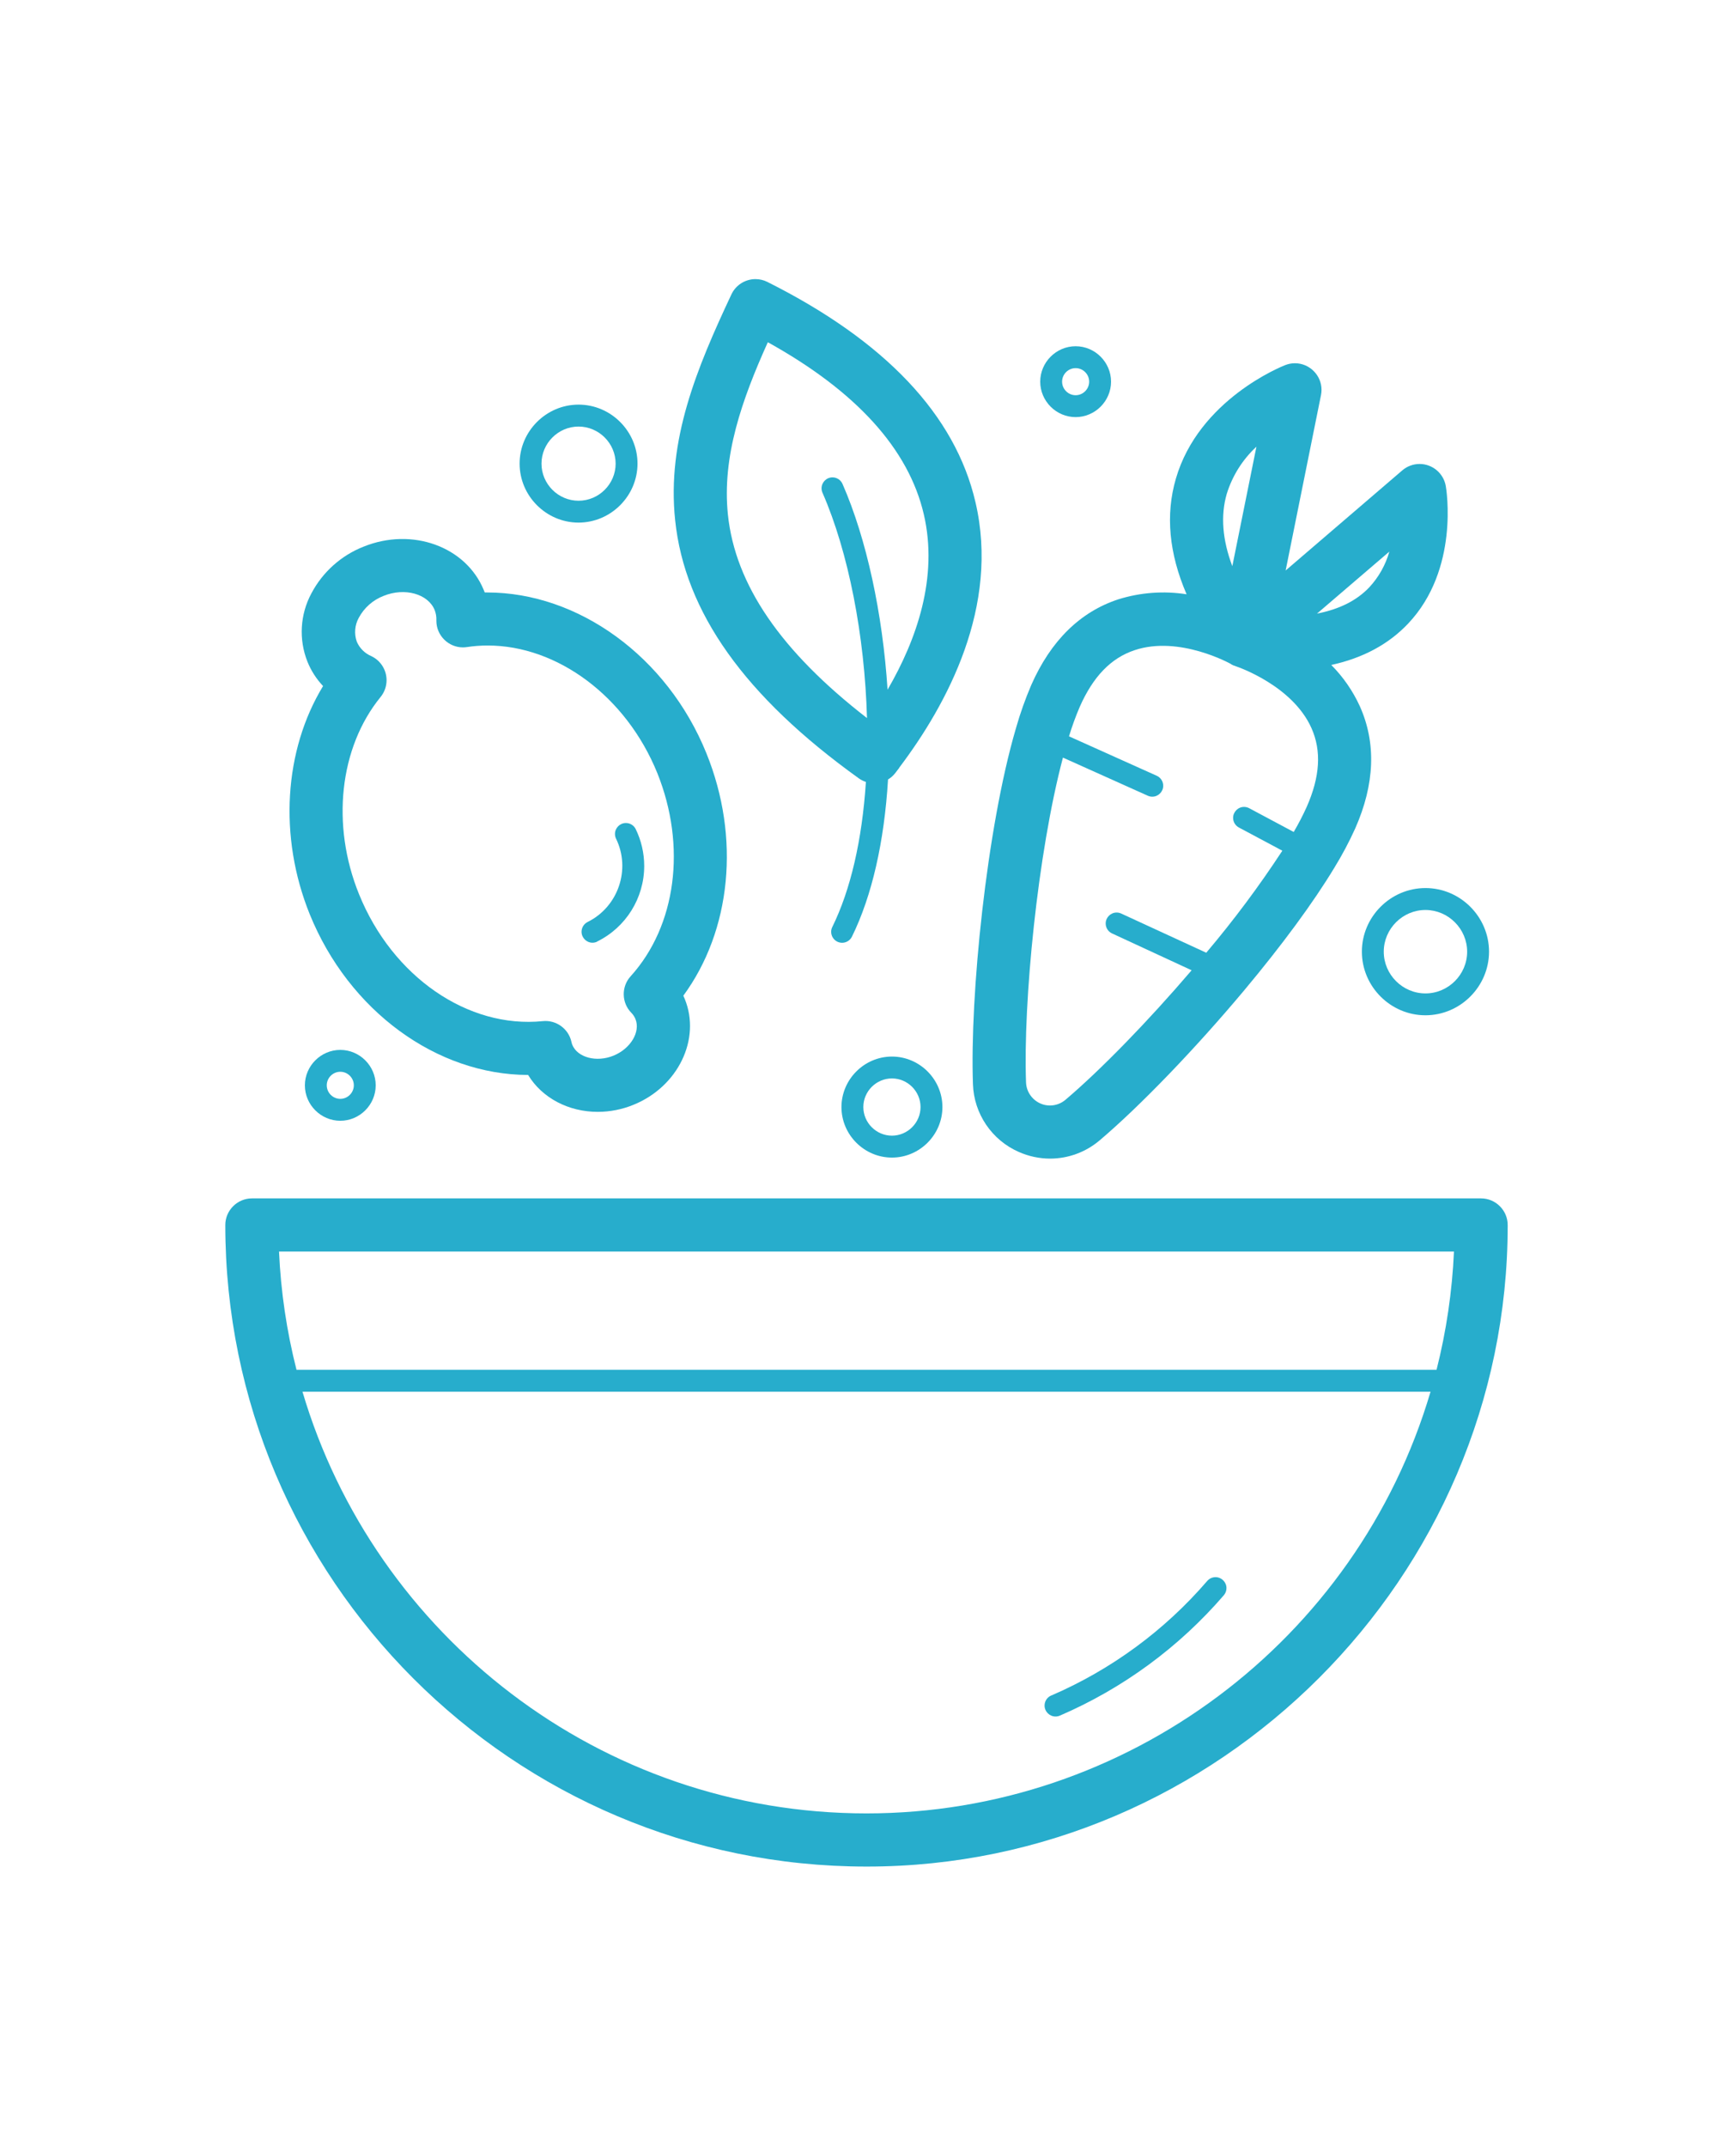 <?xml version="1.0" encoding="UTF-8" standalone="no"?>
<!DOCTYPE svg PUBLIC "-//W3C//DTD SVG 1.1//EN" "http://www.w3.org/Graphics/SVG/1.1/DTD/svg11.dtd">
<svg width="100%" height="100%" viewBox="0 0 411 508" version="1.1" xmlns="http://www.w3.org/2000/svg" xmlns:xlink="http://www.w3.org/1999/xlink" xml:space="preserve" xmlns:serif="http://www.serif.com/" style="fill-rule:evenodd;clip-rule:evenodd;stroke-linejoin:round;stroke-miterlimit:2;">
    <g transform="matrix(0.74,0,0,0.74,53.34,66.035)">
        <g id="Capa_2">
            <g id="Outline">
                <g id="SaladBowl">
                    <path d="M0,302.44C0,415.55 92,507.58 205.14,507.58C205.187,507.58 205.233,507.58 205.28,507.58C317.74,507.58 410.28,415.04 410.28,302.58C410.28,302.533 410.28,302.487 410.28,302.44C410.275,297.779 406.441,293.945 401.78,293.94L8.5,293.94C3.839,293.945 0.005,297.779 0,302.44ZM393.09,310.94C392.518,323.696 390.652,336.361 387.52,348.74L22.78,348.74C19.63,336.364 17.757,323.698 17.19,310.94L393.09,310.94ZM24.69,355.74L385.6,355.74C362.044,435.482 288.288,490.592 205.14,490.58C119.9,490.58 47.73,433.6 24.69,355.74Z" style="fill:rgb(39,173,204);fill-rule:nonzero;"/>
                    <path d="M264.28,452.88C283.462,444.609 300.516,432.086 314.15,416.26C314.815,415.487 315.785,415.042 316.805,415.042C318.727,415.042 320.308,416.623 320.308,418.545C320.308,419.383 320.007,420.195 319.46,420.83C305.111,437.463 287.172,450.624 267,459.32C266.563,459.505 266.094,459.6 265.62,459.6C265.617,459.6 265.614,459.6 265.612,459.6C263.692,459.6 262.112,458.02 262.112,456.1C262.112,454.7 262.952,453.429 264.24,452.88L264.28,452.88Z" style="fill:rgb(39,173,204);fill-rule:nonzero;"/>
                    <path d="M378.42,110.16C394.87,92.79 390.66,67.16 390.47,66.16C389.767,62.103 386.212,59.111 382.095,59.111C380.065,59.111 378.101,59.838 376.56,61.16L339.24,93.17L350.55,37.09C350.662,36.537 350.718,35.974 350.718,35.409C350.718,30.746 346.881,26.909 342.218,26.909C341.161,26.909 340.114,27.106 339.13,27.49C338.01,27.92 311.5,38.49 304.13,63.78C300.75,75.32 301.91,87.72 307.55,100.78C300.268,99.639 292.819,100.183 285.78,102.37C273.51,106.37 264.11,115.61 257.85,129.8C255.947,134.243 254.327,138.802 253,143.45C253,143.55 252.94,143.66 252.91,143.76C243.56,175.7 238.18,229.26 239.2,257.42C239.501,266.855 245.229,275.311 253.88,279.09C257.029,280.488 260.435,281.213 263.88,281.22C269.705,281.214 275.34,279.132 279.77,275.35C292.68,264.41 310.4,246.02 326.03,227.35C338.14,212.87 348.09,199.35 354.8,188.25C357.298,184.196 359.535,179.987 361.5,175.65C367.77,161.47 368.26,148.31 362.96,136.54C360.719,131.65 357.631,127.195 353.84,123.38C363.93,121.18 372.15,116.78 378.42,110.16ZM321.8,123.16L322.36,123.44L322.63,123.57L322.71,123.57L322.9,123.64L323.24,123.77L323.42,123.84C323.76,123.95 341.42,129.9 347.51,143.59C350.75,150.86 350.25,159.1 345.97,168.78C344.729,171.518 343.344,174.189 341.82,176.78L327.67,169.23C327.141,168.927 326.541,168.767 325.931,168.767C324.011,168.767 322.431,170.347 322.431,172.267C322.431,173.593 323.184,174.809 324.37,175.4L338.18,182.77C330.74,194.13 322.612,205.024 313.84,215.39L286.63,202.86C286.171,202.648 285.671,202.539 285.165,202.539C283.244,202.539 281.664,204.119 281.664,206.04C281.664,207.404 282.461,208.649 283.7,209.22L309.16,221C295.16,237.37 279.98,252.94 268.8,262.41C267.415,263.589 265.654,264.237 263.835,264.237C259.733,264.237 256.321,260.94 256.18,256.84C255.25,231.25 259.85,183.71 267.99,153L295.14,165.19C295.589,165.394 296.077,165.5 296.57,165.5C298.49,165.5 300.07,163.92 300.07,162C300.07,160.627 299.262,159.375 298.01,158.81L269.93,146.2C270.904,142.985 272.056,139.827 273.38,136.74C277.66,127.06 283.38,121.14 290.96,118.64C305.26,113.87 321.63,123 321.8,123.11L321.8,123.16ZM329.88,53.65L322.18,91.79C319,83.37 318.39,75.65 320.39,68.7C322.174,62.922 325.447,57.714 329.88,53.6L329.88,53.65ZM372.42,87.13C371.216,91.392 369.016,95.307 366,98.55C362,102.77 356.423,105.573 349.27,106.96L372.42,87.13Z" style="fill:rgb(39,173,204);fill-rule:nonzero;"/>
                    <path d="M153.92,151.61C141.36,120.61 112.86,100.2 83.81,100.2L83,100.2C82.91,99.96 82.81,99.71 82.71,99.47C77,85.5 59.76,79.26 44.21,85.56C37.054,88.382 31.141,93.677 27.55,100.48C23.917,107.213 23.451,115.222 26.28,122.33C27.444,125.217 29.14,127.859 31.28,130.12C18.79,150.63 17,178.29 27,203.05C39.57,234.05 67.68,254.42 96.88,254.47C101.42,261.94 109.95,266.27 119.17,266.27C123.08,266.264 126.951,265.5 130.57,264.02C144.85,258.24 152.22,243.02 147,230.18C146.85,229.83 146.7,229.48 146.54,229.13C161.86,208.26 164.86,178.6 153.92,151.61ZM129.67,222.93C126.655,226.242 126.757,231.4 129.9,234.59C130.468,235.162 130.917,235.842 131.22,236.59C132.89,240.7 129.66,246.06 124.22,248.29C118.78,250.52 112.67,248.92 111,244.8C110.888,244.49 110.798,244.173 110.73,243.85C109.794,239.673 105.838,236.824 101.58,237.26C77.58,239.69 53.45,223 42.79,196.69C33.79,174.53 36.51,149.77 49.68,133.62C50.918,132.103 51.594,130.204 51.594,128.247C51.594,124.946 49.672,121.932 46.68,120.54C44.62,119.655 42.974,118.016 42.08,115.96C41.176,113.433 41.406,110.635 42.71,108.29C44.43,105.08 47.25,102.594 50.65,101.29C57.39,98.55 64.87,100.63 66.98,105.82C67.381,106.845 67.568,107.94 67.53,109.04C67.528,109.115 67.527,109.191 67.527,109.266C67.527,113.923 71.36,117.756 76.017,117.756C76.443,117.756 76.869,117.724 77.29,117.66C79.501,117.324 81.734,117.157 83.97,117.16C106.19,117.16 128.26,133.4 138.22,157.96C147.62,181.32 144.28,206.81 129.67,222.93Z" style="fill:rgb(39,173,204);fill-rule:nonzero;"/>
                    <path d="M119,211.83C118.522,212.069 117.994,212.192 117.46,212.19C115.546,212.181 113.976,210.604 113.976,208.69C113.976,207.359 114.736,206.138 115.93,205.55C125.717,200.718 129.808,188.699 125,178.9C124.781,178.434 124.668,177.926 124.668,177.412C124.668,175.492 126.248,173.912 128.168,173.912C129.485,173.912 130.695,174.655 131.29,175.83C133.089,179.51 134.024,183.552 134.024,187.648C134.024,197.916 128.147,207.325 118.92,211.83L119,211.83Z" style="fill:rgb(39,173,204);fill-rule:nonzero;"/>
                    <path d="M197.13,264.73C197.13,264.733 197.13,264.737 197.13,264.74C197.13,273.6 204.42,280.89 213.28,280.89C222.14,280.89 229.43,273.6 229.43,264.74C229.43,255.88 222.14,248.59 213.28,248.59C213.277,248.59 213.273,248.59 213.27,248.59C204.422,248.606 197.146,255.882 197.13,264.73ZM204.13,264.73C204.13,259.71 208.26,255.58 213.28,255.58C218.3,255.58 222.43,259.71 222.43,264.73C222.43,269.75 218.3,273.88 213.28,273.88C213.277,273.88 213.273,273.88 213.27,273.88C208.254,273.875 204.13,269.746 204.13,264.73Z" style="fill:rgb(39,173,204);fill-rule:nonzero;"/>
                    <path d="M131.88,59C131.88,48.654 123.366,40.14 113.02,40.14C102.674,40.14 94.16,48.654 94.16,59C94.16,69.339 102.661,77.849 113,77.86C123.35,77.86 131.869,69.35 131.88,59ZM124.88,59C124.88,59.003 124.88,59.007 124.88,59.01C124.88,65.516 119.526,70.87 113.02,70.87C106.514,70.87 101.16,65.516 101.16,59.01C101.16,52.511 106.501,47.161 113,47.15C119.508,47.145 124.869,52.492 124.88,59Z" style="fill:rgb(39,173,204);fill-rule:nonzero;"/>
                    <path d="M404.31,215.06C404.31,215.057 404.31,215.053 404.31,215.05C404.31,203.892 395.128,194.71 383.97,194.71C372.812,194.71 363.63,203.892 363.63,215.05C363.63,226.208 372.812,235.39 383.97,235.39C383.98,235.39 383.99,235.39 384,235.39C395.139,235.363 404.294,226.199 404.31,215.06ZM397.31,215.06C397.31,222.378 391.288,228.4 383.97,228.4C376.652,228.4 370.63,222.378 370.63,215.06C370.63,207.742 376.652,201.72 383.97,201.72C383.98,201.72 383.99,201.72 384,201.72C391.305,201.742 397.305,207.755 397.31,215.06Z" style="fill:rgb(39,173,204);fill-rule:nonzero;"/>
                    <path d="M25.46,257.78C25.46,257.783 25.46,257.787 25.46,257.79C25.46,264.005 30.575,269.12 36.79,269.12C43.005,269.12 48.12,264.005 48.12,257.79C48.12,251.575 43.005,246.46 36.79,246.46C30.58,246.465 25.471,251.57 25.46,257.78ZM32.46,257.78C32.46,255.405 34.415,253.45 36.79,253.45C39.165,253.45 41.12,255.405 41.12,257.78C41.12,260.155 39.165,262.11 36.79,262.11C34.415,262.11 32.46,260.155 32.46,257.78Z" style="fill:rgb(39,173,204);fill-rule:nonzero;"/>
                    <path d="M283.38,32.8C283.38,26.585 278.265,21.47 272.05,21.47C265.835,21.47 260.72,26.585 260.72,32.8C260.72,39.015 265.835,44.13 272.05,44.13C272.053,44.13 272.057,44.13 272.06,44.13C278.27,44.119 283.375,39.01 283.38,32.8ZM276.38,32.8C276.38,35.175 274.425,37.13 272.05,37.13C269.675,37.13 267.72,35.175 267.72,32.8C267.72,30.425 269.675,28.47 272.05,28.47C272.053,28.47 272.057,28.47 272.06,28.47C274.432,28.475 276.38,30.428 276.38,32.8Z" style="fill:rgb(39,173,204);fill-rule:nonzero;"/>
                    <path d="M215.62,156.21C231,135.87 247.79,104.62 240,71.32C233.54,43.48 211.13,19.79 173.42,0.9C172.241,0.312 170.941,0.006 169.623,0.006C166.33,0.006 163.32,1.918 161.92,4.9C150.92,28.3 141.22,51.43 143.92,77.08C146.98,106.46 166.2,133.46 202.68,159.63C203.374,160.127 204.139,160.514 204.95,160.78C203.73,179.36 200.06,195.26 194.2,207.16C193.962,207.642 193.838,208.173 193.838,208.711C193.838,210.041 194.597,211.262 195.79,211.85C196.273,212.084 196.803,212.207 197.34,212.21C198.67,212.208 199.889,211.451 200.48,210.26C206.87,197.26 210.82,180.03 212.03,159.99C212.925,159.454 213.712,158.755 214.35,157.93C214.77,157.39 215.21,156.82 215.65,156.23L215.62,156.21ZM211.88,131.29C210.31,107 205.15,83 197.49,65.55C196.947,64.249 195.669,63.397 194.26,63.397C192.34,63.397 190.76,64.977 190.76,66.897C190.76,67.402 190.869,67.901 191.08,68.36C199.34,87.2 204.57,114.02 205.3,140.36C177.71,119 163.13,97.68 160.8,75.3C158.87,56.72 165.29,38.56 173.57,20.19C201.84,35.86 218.62,54.33 223.47,75.19C228.17,95.33 221.22,115.24 211.88,131.29Z" style="fill:rgb(39,173,204);fill-rule:nonzero;"/>
                </g>
            </g>
        </g>
    </g>
</svg>
